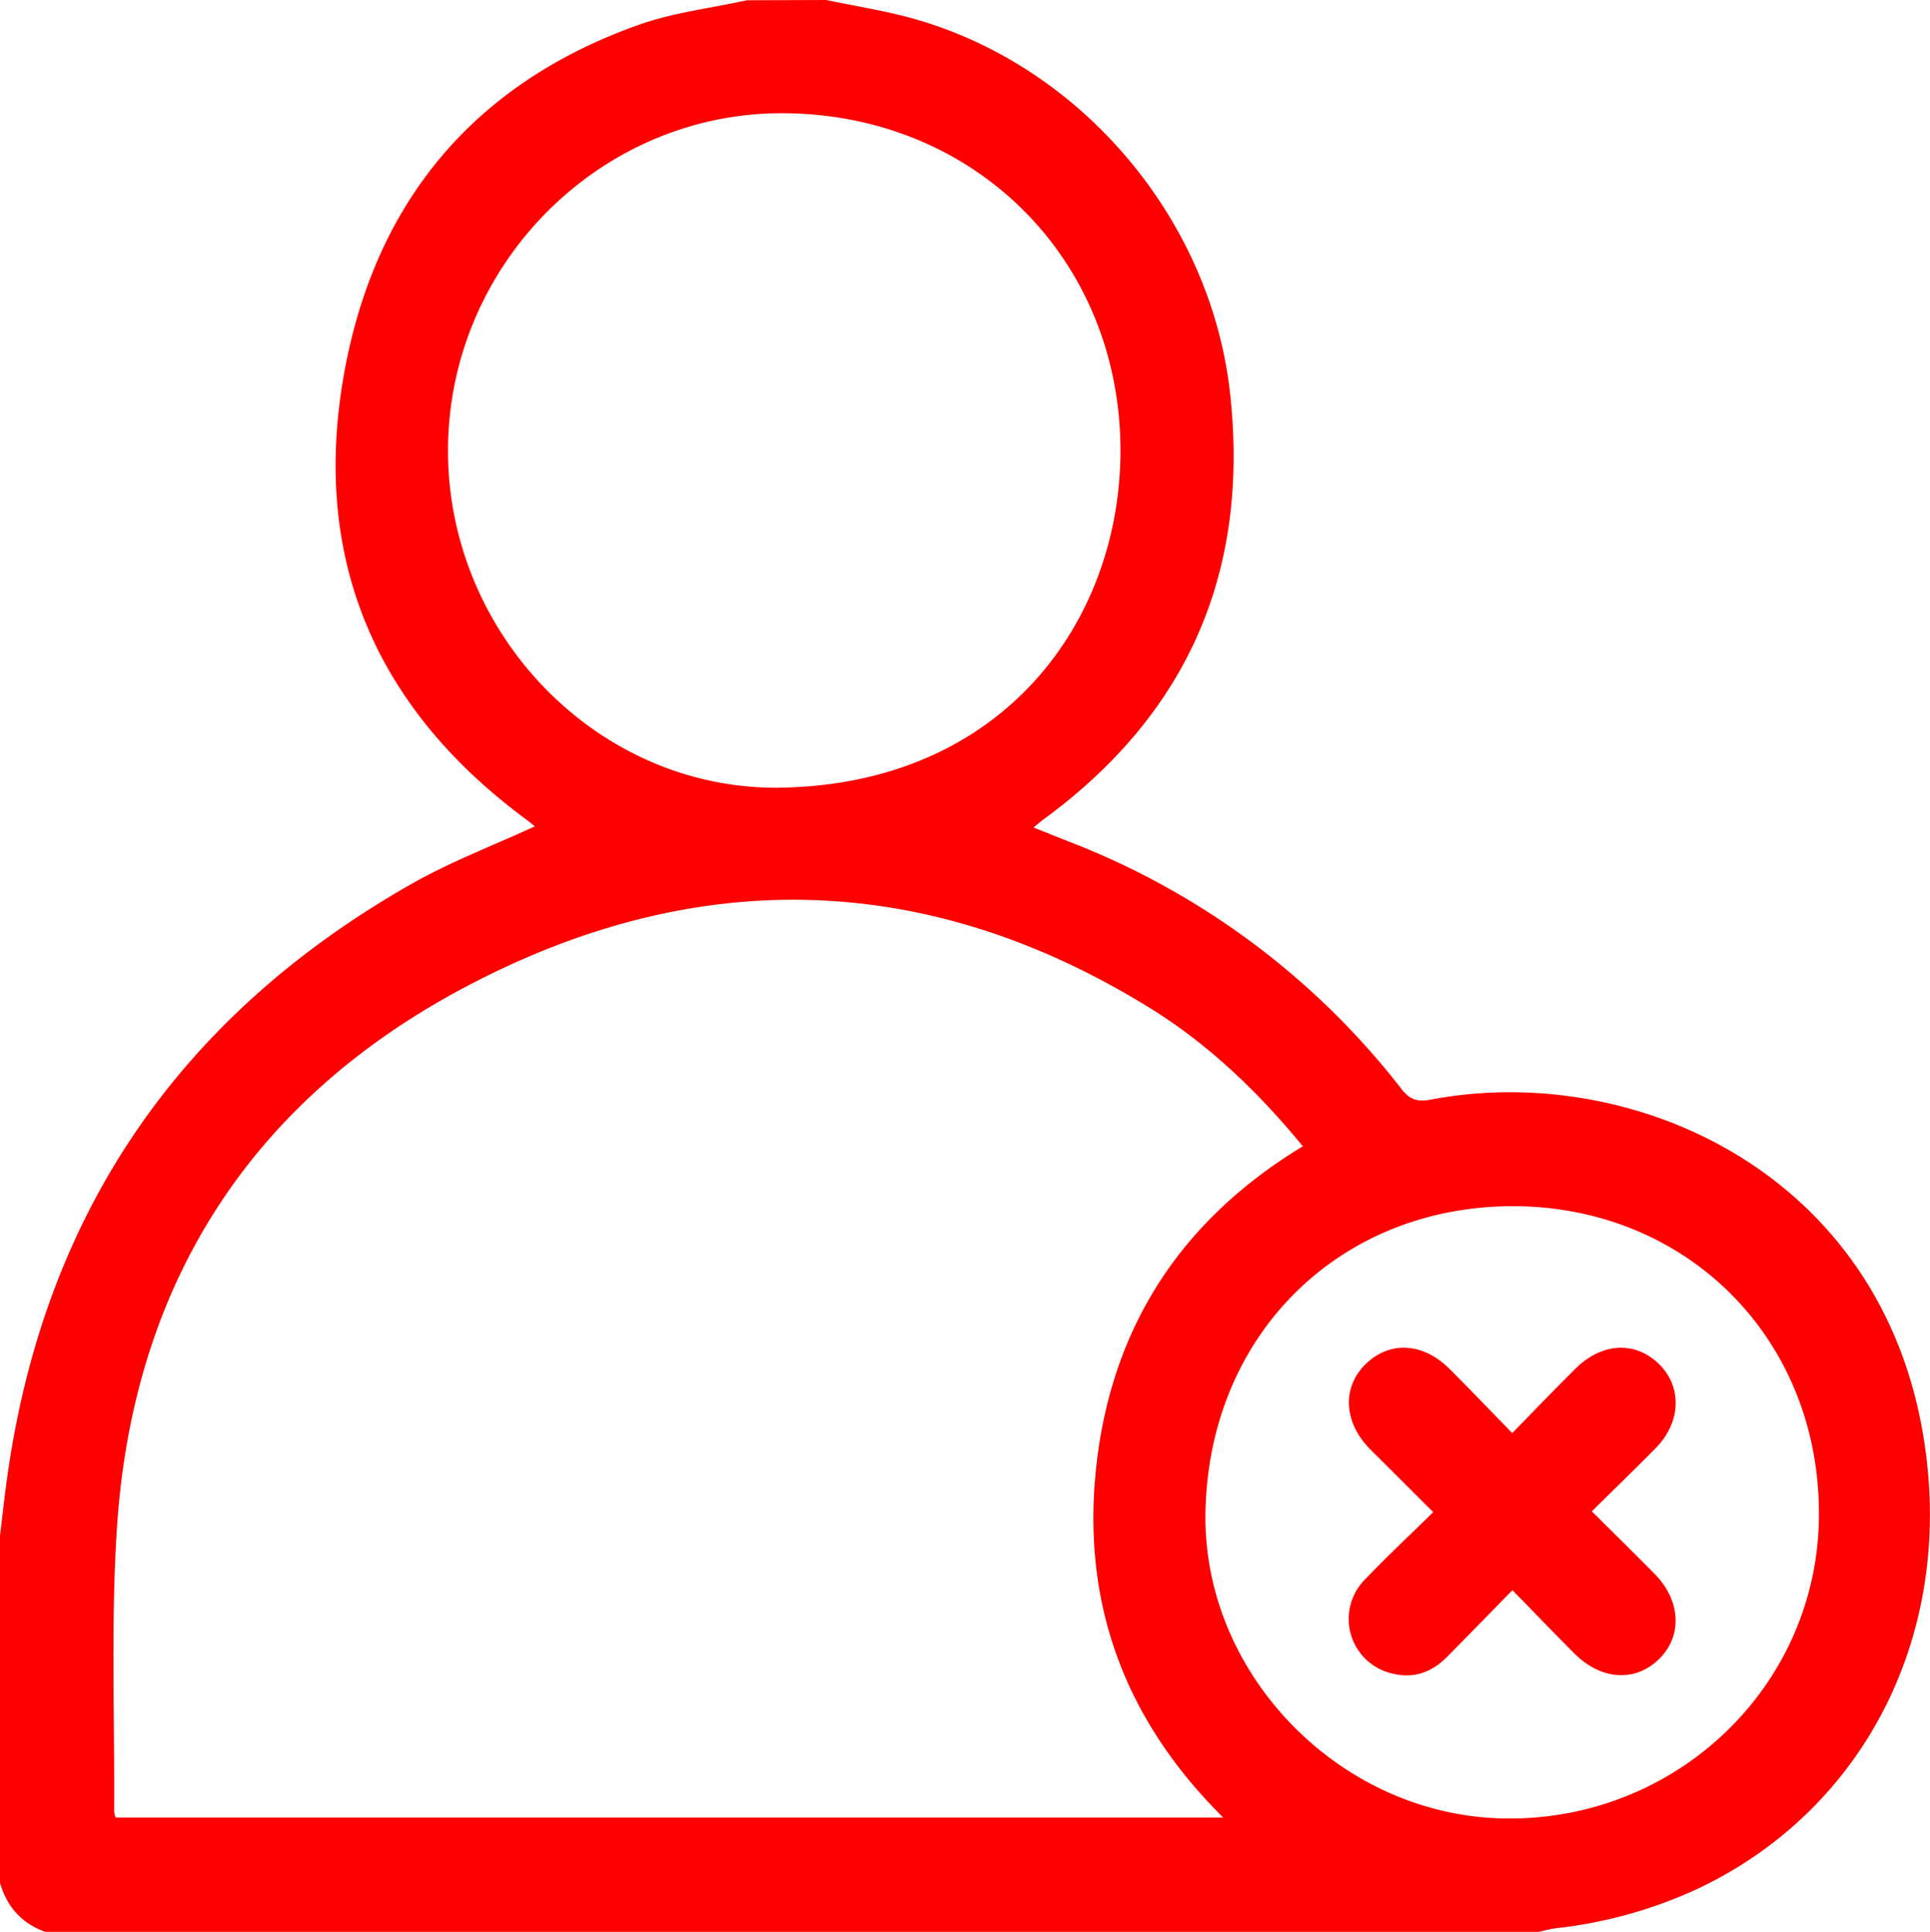 <svg id="Layer_1" data-name="Layer 1" xmlns="http://www.w3.org/2000/svg" viewBox="0 0 499.21 499.6"><defs><style>.cls-1{fill:red;}</style></defs><title>user busy</title><path class="cls-1" d="M214.2-.25c7.58,1.6,15.28,2.77,22.72,4.87,43.38,12.25,76.71,51.8,81.72,96.64,5.16,46.18-10.81,83.1-48.44,110.54-.64.47-1.23,1-2.37,1.95,3.13,1.24,5.84,2.35,8.57,3.41A199.88,199.88,0,0,1,363,281.35c2.22,2.84,4.15,3.41,7.74,2.73,53.86-10.22,121.94,21,128.5,97,4,46.71-19.17,87.95-59.53,107.06a117.74,117.74,0,0,1-36.89,10.26,41.85,41.85,0,0,0-4.22.92H12.21c-6.12-2.18-9.92-6.5-11.71-12.68V396.9c.59-4.82,1.11-9.65,1.77-14.45,9.4-68.58,44.49-119.85,104.46-154,10.17-5.8,21.25-10,32.1-15-.66-.54-1.37-1.16-2.12-1.71-39.36-29-55.86-67.95-47.12-115.87,8-43.89,33.55-74.64,76.2-89.72,8.93-3.17,18.59-4.28,27.92-6.33Zm-183.8,470H316.88Q277.8,431,284.22,377.6c4.29-35.63,22.39-62.73,53.27-81.42-11.61-14.14-24.41-26.4-39.59-35.78-58.08-35.91-118-36.81-177.46-5.19-55.14,29.33-85.5,76.64-89.67,139.32-1.62,24.45-.59,49.08-.75,73.63A6.5,6.5,0,0,0,30.4,469.71ZM290.32,116.37c0-49.58-37.73-87.27-87.53-87.34-47.38-.06-86.47,39.48-86.41,87.41.06,47.66,39.11,87.83,86.22,87C260.23,202.36,290.24,160.2,290.32,116.37ZM312.3,391c-.68,41.86,35,78.32,77.31,79,44.23.74,80.61-33.84,81.36-77.33.79-45.33-32.66-80.18-77.71-81C347.46,311,313.05,344.64,312.3,391Z" transform="translate(-0.5 0.25)"/><path class="cls-1" d="M391.66,370.34c5.84-6,11-11.34,16.3-16.61,6.85-6.83,15.51-7.28,21.68-1.22,6,5.9,5.69,15.06-.87,21.71-5.35,5.43-10.83,10.73-16.53,16.35,5.62,5.59,10.94,10.83,16.19,16.13,6.84,6.91,7.32,16.06,1.21,22.07s-15,5.56-22-1.52c-5.16-5.17-10.22-10.44-15.93-16.29-5.87,6-11.36,11.66-16.93,17.26-3.94,4-8.68,5.7-14.22,4.29a14.47,14.47,0,0,1-7-24.3c5.58-5.88,11.53-11.4,17.65-17.42-5.73-5.71-11-11-16.28-16.23-6.91-7-7.38-16-1.2-22.05s14.81-5.63,21.68,1.21C380.72,359,385.87,364.41,391.66,370.34Z" transform="translate(-0.5 0.25)"/></svg>